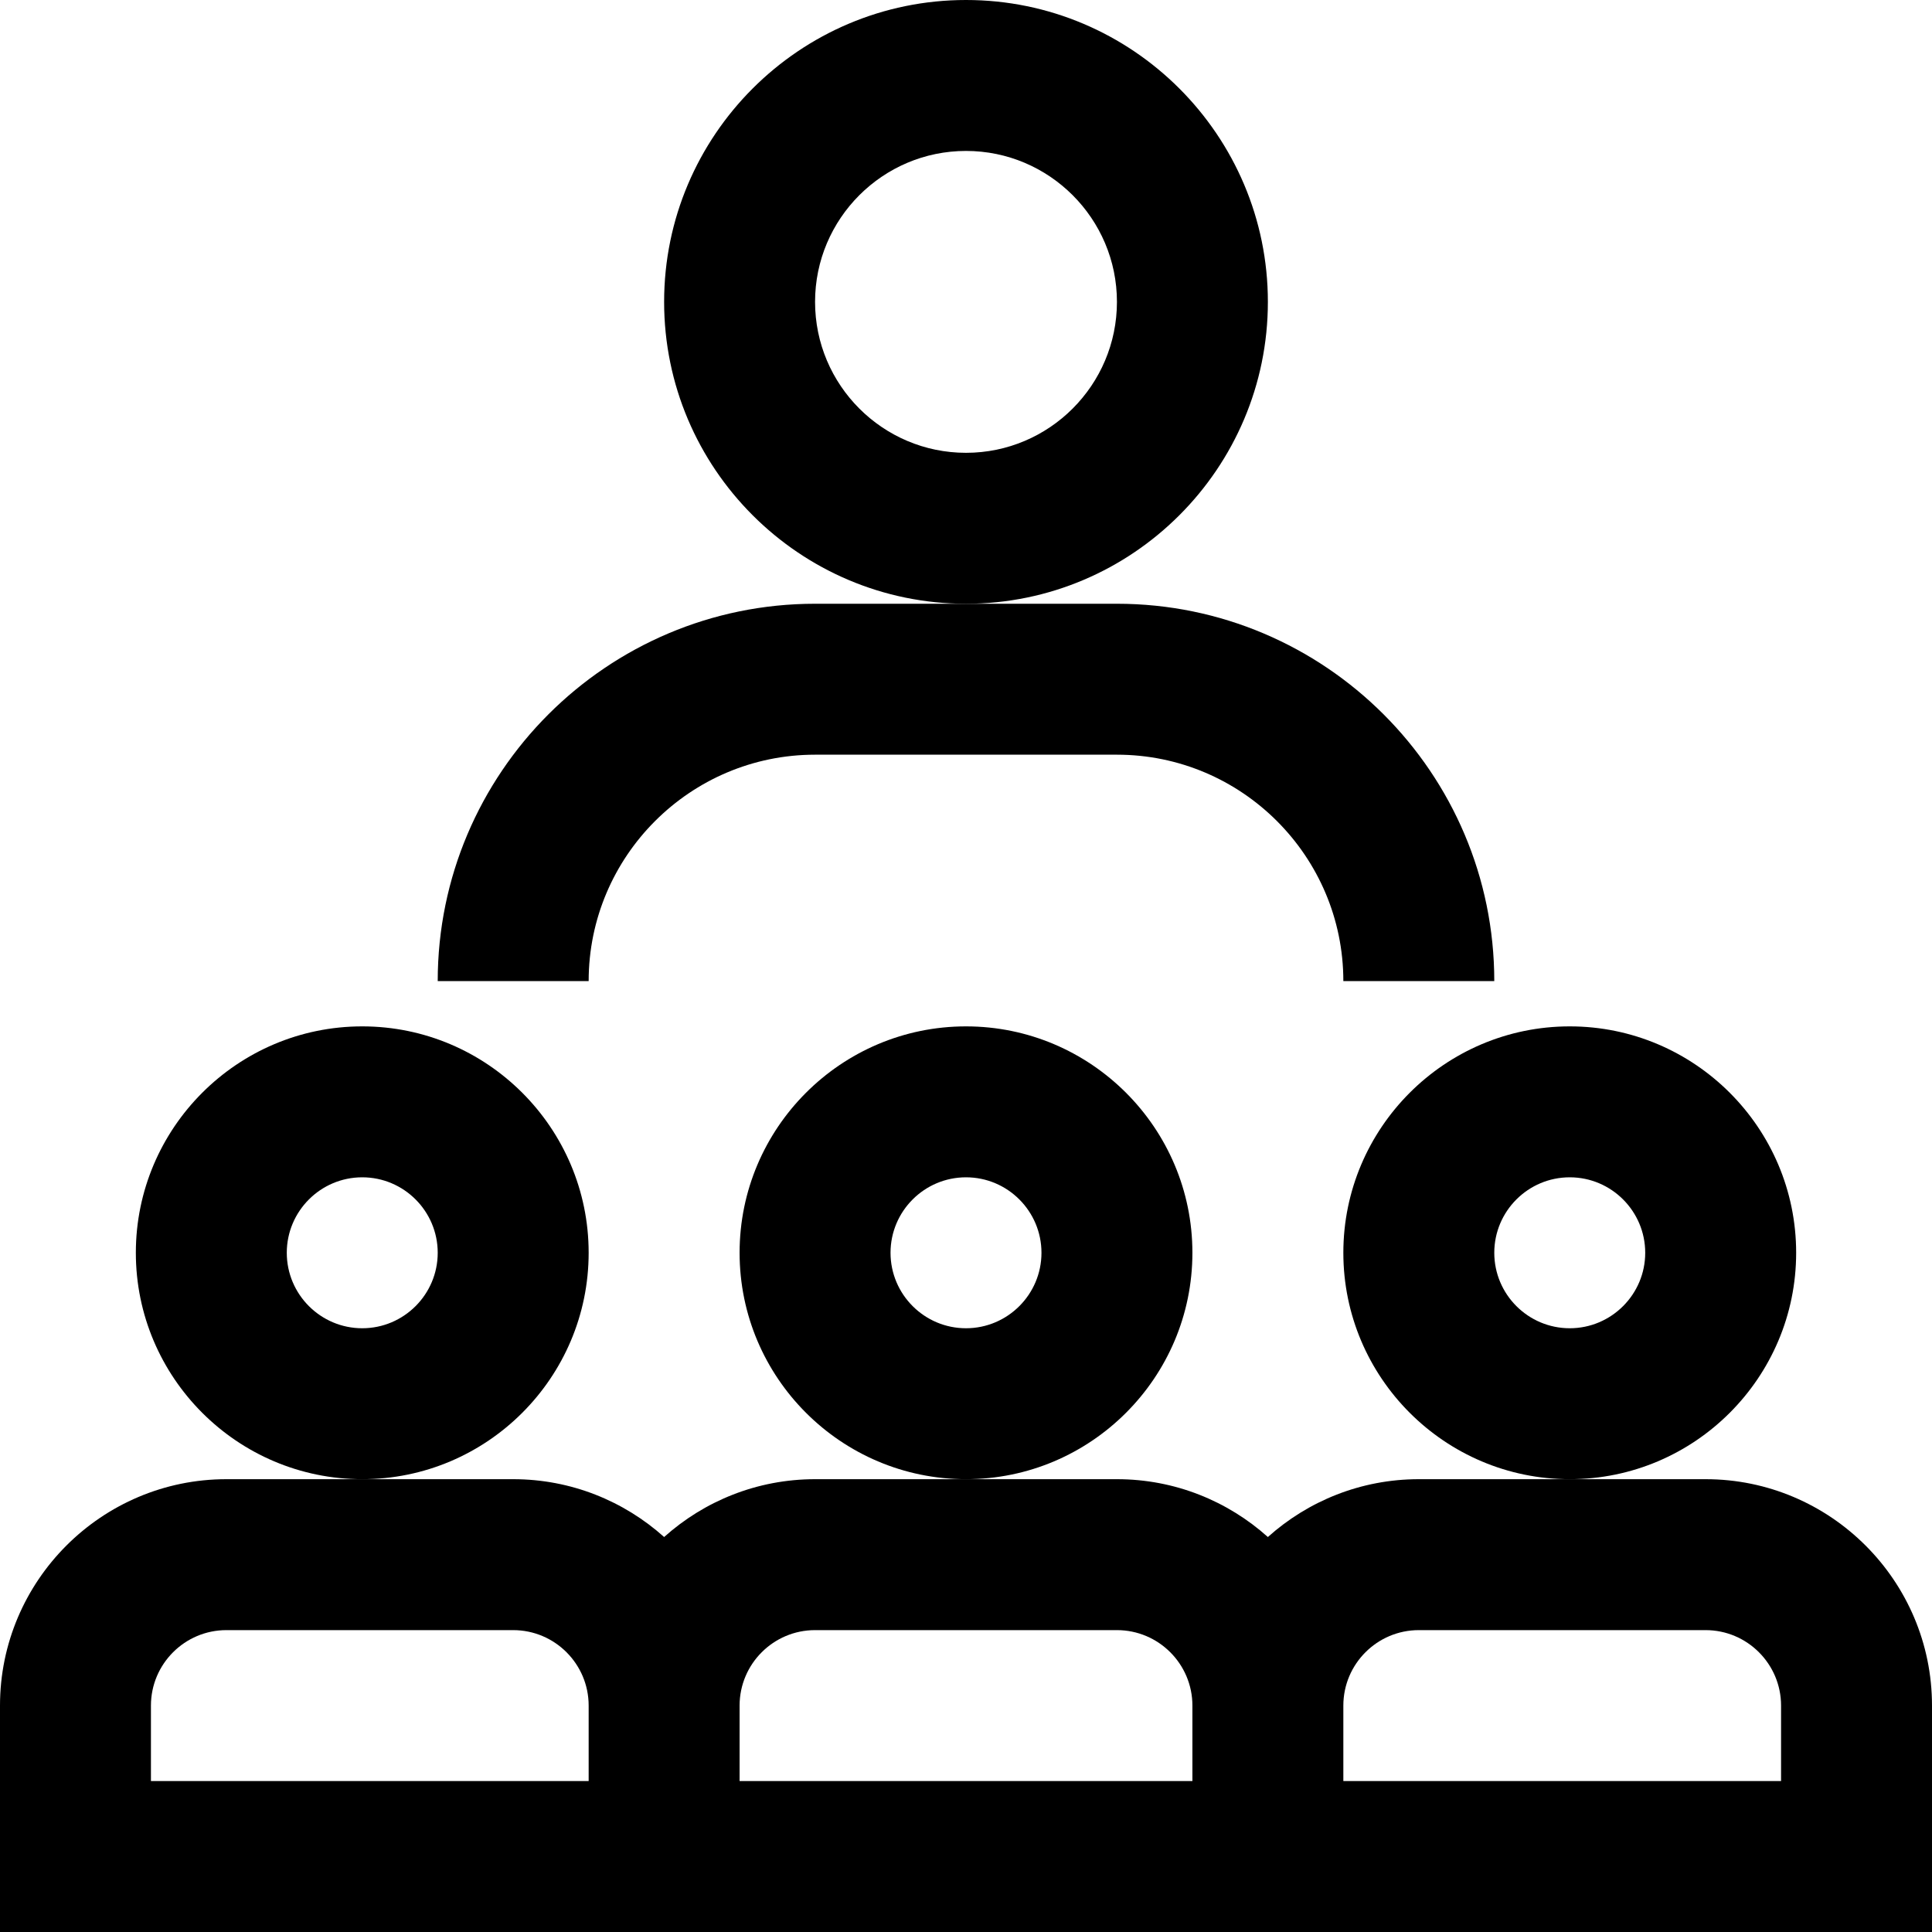 <svg id="Capa_1" enable-background="new 0 0 512 512" height="512" viewBox="0 0 512 512" width="512" xmlns="http://www.w3.org/2000/svg"><g><g><path d="m156 332c0-33.084-26.916-60-60-60s-60 26.916-60 60 26.916 60 60 60 60-26.916 60-60zm-60 20c-11.028 0-20-8.972-20-20s8.972-20 20-20 20 8.972 20 20-8.972 20-20 20z"/><path d="m316 332c0-33.084-26.916-60-60-60s-60 26.916-60 60 26.916 60 60 60 60-26.916 60-60zm-60 20c-11.028 0-20-8.972-20-20s8.972-20 20-20 20 8.972 20 20-8.972 20-20 20z"/><path d="m476 332c0-33.084-26.916-60-60-60s-60 26.916-60 60 26.916 60 60 60 60-26.916 60-60zm-60 20c-11.028 0-20-8.972-20-20s8.972-20 20-20 20 8.972 20 20-8.972 20-20 20z"/><path d="m452 392h-36-40c-15.355 0-29.376 5.805-40 15.327-10.624-9.522-24.645-15.327-40-15.327h-40-40c-15.355 0-29.376 5.805-40 15.327-10.624-9.522-24.645-15.327-40-15.327h-40-36c-33.084 0-60 26.916-60 60v60h512v-60c0-33.084-26.916-60-60-60zm-296 80h-116v-20c0-11.028 8.972-20 20-20h76c11.028 0 20 8.972 20 20zm160 0h-120v-20c0-11.028 8.972-20 20-20h80c11.028 0 20 8.972 20 20zm156 0h-116v-20c0-11.028 8.972-20 20-20h76c11.028 0 20 8.972 20 20z"/><path d="m216 200h80c33.084 0 60 26.916 60 60h40c0-55.14-44.859-100-100-100h-40-40c-55.141 0-100 44.86-100 100h40c0-33.084 26.916-60 60-60z"/><path d="m336 80c0-44.112-35.888-80-80-80s-80 35.888-80 80 35.888 80 80 80 80-35.888 80-80zm-80 40c-22.056 0-40-17.944-40-40s17.944-40 40-40 40 17.944 40 40-17.944 40-40 40z"/></g></g></svg>
